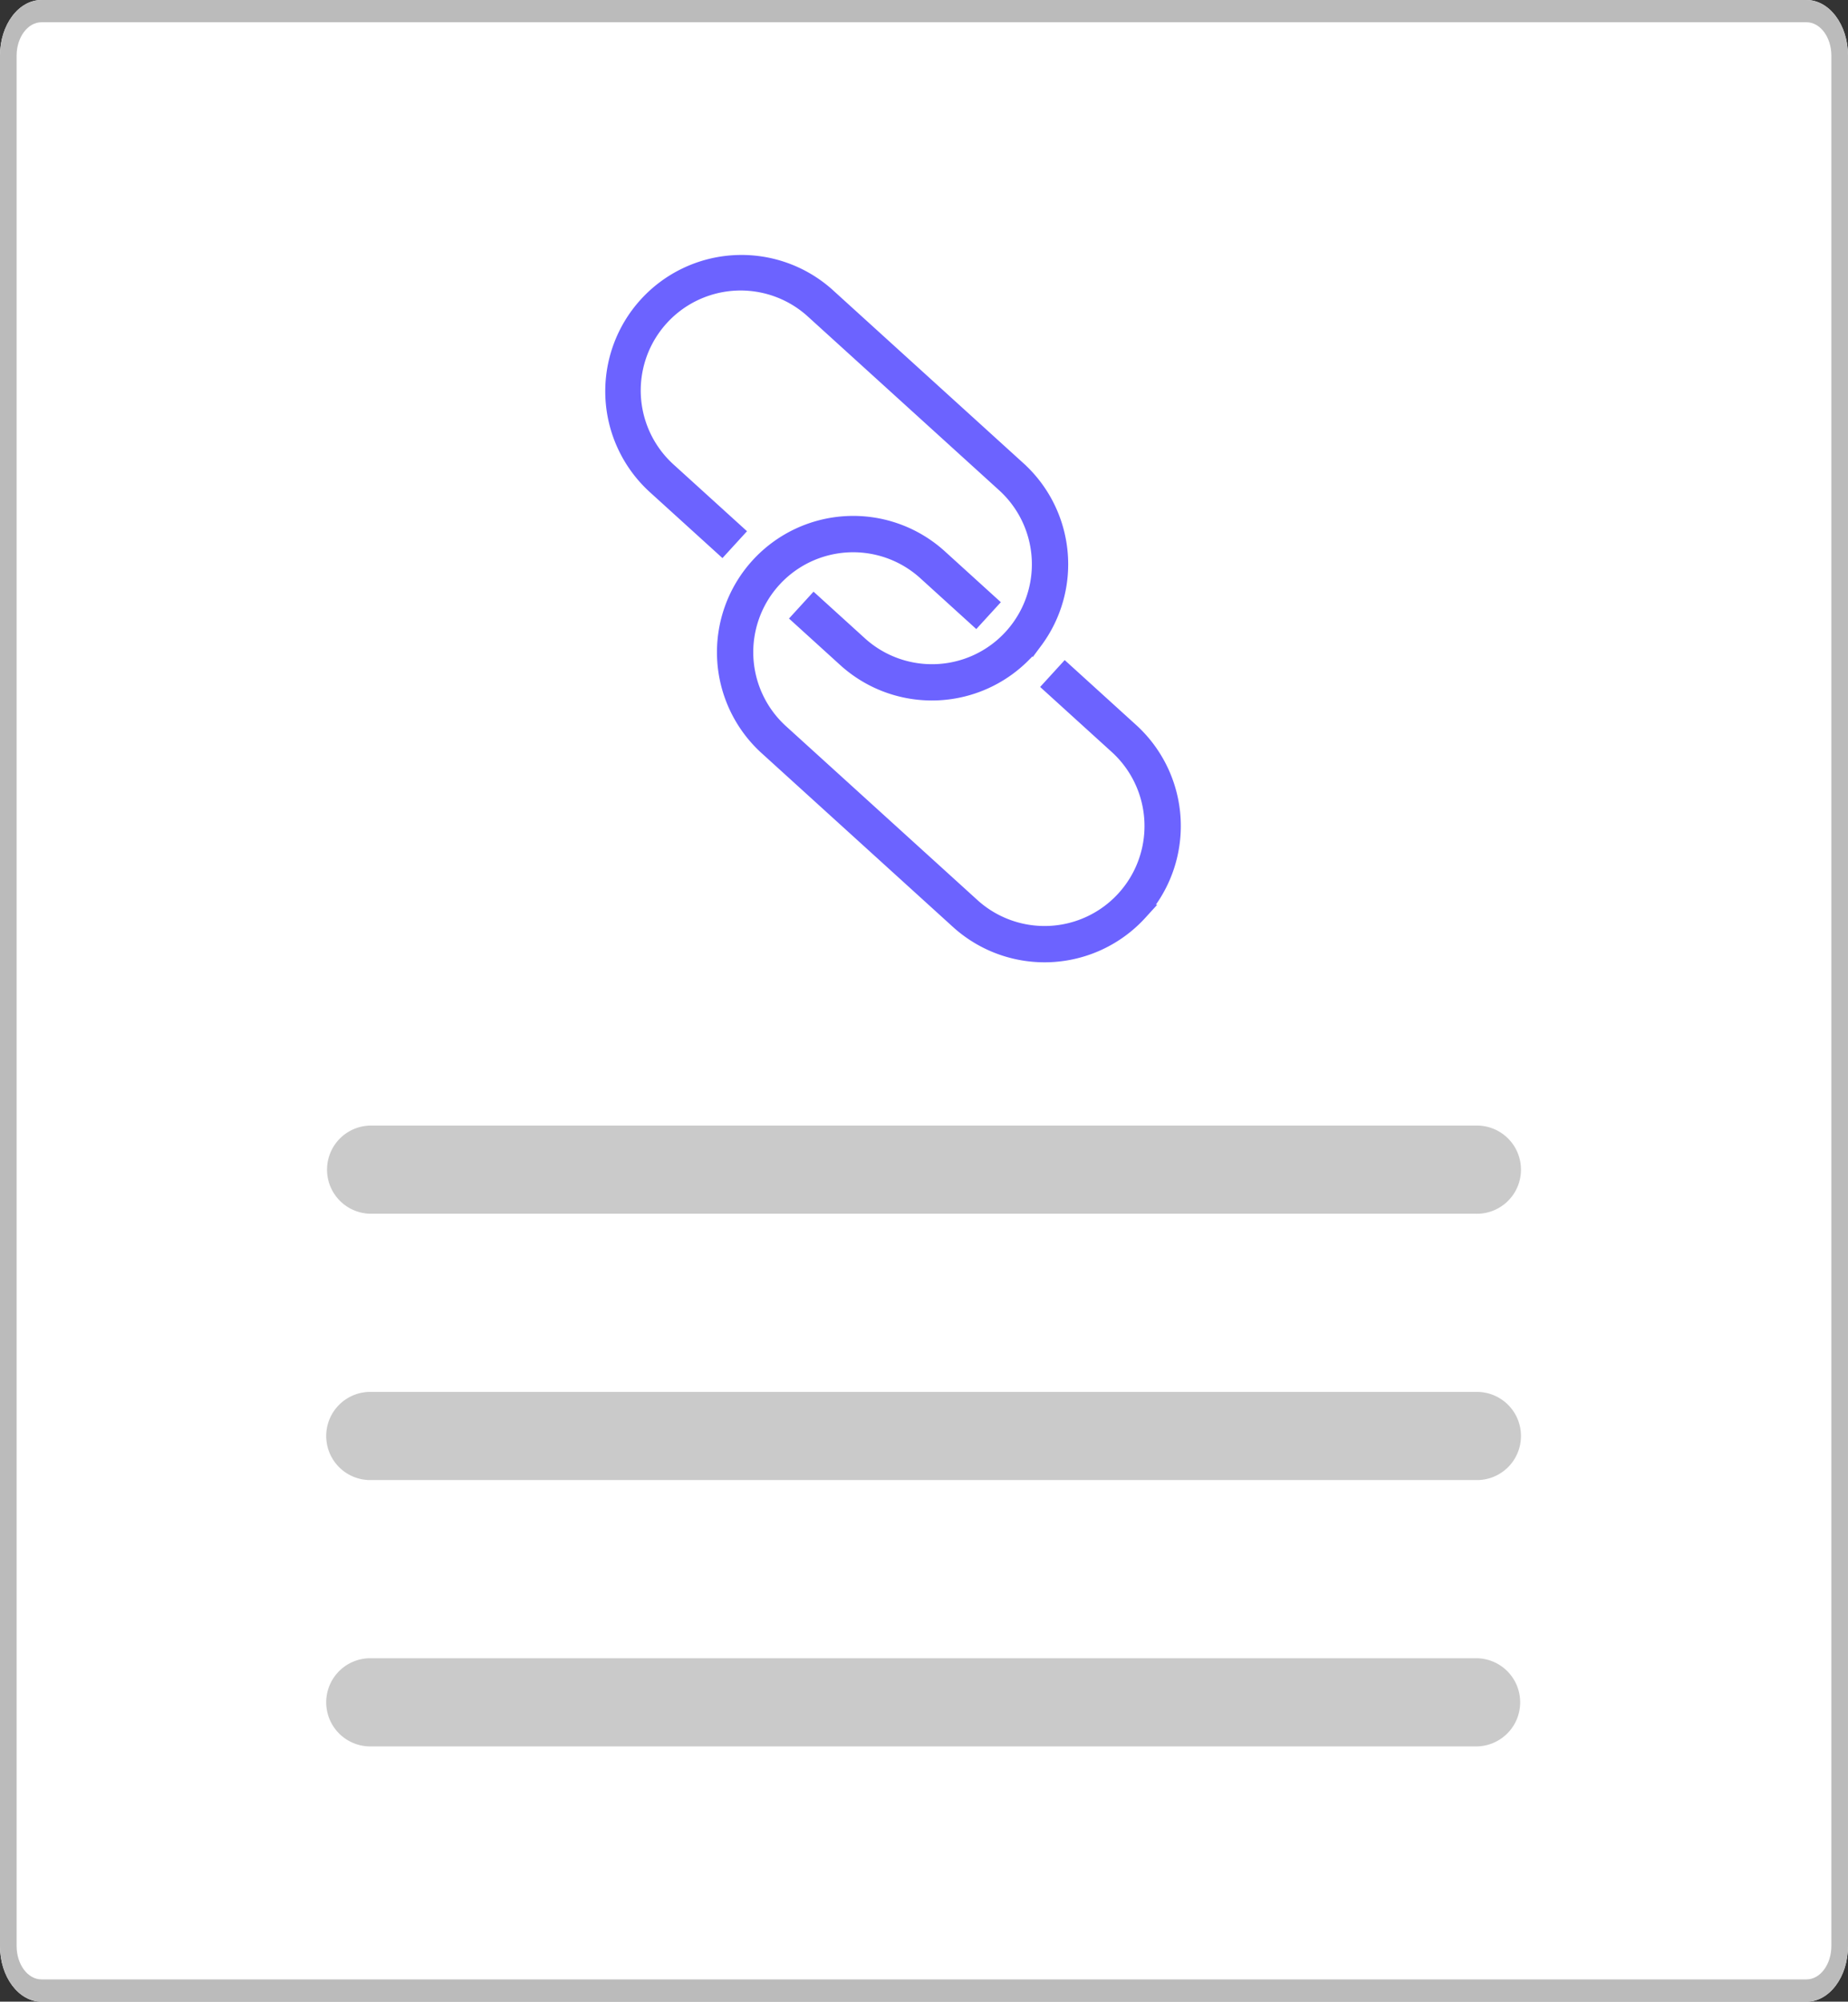 <svg xmlns="http://www.w3.org/2000/svg" width="118.924" height="128.748" viewBox="0 0 118.924 128.748">
  <rect x="0" y="0" width="118.924" height="128.748" fill="#333333" stroke="none"/>
  <g id="Group_10" data-name="Group 10" transform="translate(-849.538 -254.252)">
    <g id="Group_8" data-name="Group 8">
      <g id="Group_7" data-name="Group 7">
        <g id="Group_5" data-name="Group 5" transform="translate(10.939 -117)">
          <path id="Path_18" data-name="Path 18" d="M503.876,178.114l-4.705.113-.113-4.705a1.569,1.569,0,1,0-3.137.075l.113,4.705-4.705.113a1.569,1.569,0,0,0,.075,3.137l4.705-.113.113,4.705a1.569,1.569,0,1,0,3.137-.075l-.113-4.705,4.705-.113a1.569,1.569,0,0,0-.075-3.137Z" transform="translate(420.592 273.662)" fill="#fff"/>
          <path id="Path_26" data-name="Path 26" d="M537.041,434.021a3.02,3.02,0,0,0-2.989-2.612H498.28l.535.852,3.26,5.185h31.978a2.986,2.986,0,0,0,1.751-.563,3.016,3.016,0,0,0,1.266-2.457,2.89,2.89,0,0,0-.028-.4Z" transform="translate(395.985 9.225)" fill="#fff"/>
          <path id="Path_31" data-name="Path 31" d="M531.984,443.9l-1.443-.563-6.031-2.354a3.015,3.015,0,0,0-4.081,2.354,2.873,2.873,0,0,0-.034.563.342.342,0,0,0,0,.059h11.737Z" transform="translate(380.75 2.774)" fill="#fff"/>
          <g id="Group_4" data-name="Group 4">
            <path id="Path_66" data-name="Path 66" d="M796.995,211.654H683.412c-1.475,0-2.67,1.6-2.67,3.576v121.6c0,1.975,1.2,3.576,2.67,3.576H796.995c1.475,0,2.67-1.6,2.67-3.576V215.231C799.665,213.256,798.469,211.655,796.995,211.654Z" transform="translate(157.857 159.598)" fill="#fff"/>
            <path id="Path_67" data-name="Path 67" d="M796.995,211.654H683.412c-1.475,0-2.67,1.6-2.67,3.576v121.6c0,1.975,1.2,3.576,2.67,3.576H796.995c1.475,0,2.67-1.6,2.67-3.576V215.231C799.665,213.256,798.469,211.655,796.995,211.654Zm1.6,125.172c0,1.184-.718,2.144-1.6,2.146H683.412c-.884,0-1.6-.961-1.6-2.146V215.231c0-1.184.718-2.144,1.6-2.146H796.995c.884,0,1.6.961,1.6,2.146Z" transform="translate(157.857 159.598)" fill="#bbb"/>
            <path id="b7b74475-3363-467c-a0a1-8003b6263e2a" d="M766.33,333.356a2.835,2.835,0,1,0,0,5.671H837.42a2.836,2.836,0,1,0,.093-5.671H766.33Z" transform="translate(96.15 110.294)" fill="#cacaca"/>
            <path id="b7b74475-3363-467c-a0a1-8003b6263e2a-2" data-name="b7b74475-3363-467c-a0a1-8003b6263e2a" d="M766.33,379.606a2.836,2.836,0,1,0,0,5.671H837.42a2.836,2.836,0,1,0,.093-5.671H766.33Z" transform="translate(96.15 81.175)" fill="#cacaca"/>
            <path id="b7b74475-3363-467c-a0a1-8003b6263e2a-3" data-name="b7b74475-3363-467c-a0a1-8003b6263e2a" d="M766.33,425.856a2.836,2.836,0,1,0,0,5.671H837.42a2.836,2.836,0,0,0,.093-5.671H766.33Z" transform="translate(96.15 52.056)" fill="#cacaca"/>
          </g>
          <g id="Group_3" data-name="Group 3" transform="translate(-1395.441 332.014) rotate(-21)">
            <path id="Path_63" data-name="Path 63" d="M499.5,446.241q-.338.213-.7.4a8.278,8.278,0,0,1-11.106-3.659l-1.783-3.536,1.2-.6,1.783,3.536a6.928,6.928,0,1,0,12.372-6.239l-7.49-14.851a6.928,6.928,0,1,0-12.372,6.239l2.652,5.258-1.2.6-2.652-5.258a8.269,8.269,0,0,1,14.766-7.446l7.49,14.851a8.27,8.27,0,0,1-2.96,10.711Z" transform="translate(1619.5 453.355)" fill="#6c63ff" stroke="#6c63ff" stroke-width="1"/>
            <path id="Path_64" data-name="Path 64" d="M502.224,514.6q-.333.21-.691.391a8.278,8.278,0,0,1-11.106-3.659l-7.49-14.851a8.268,8.268,0,1,1,14.766-7.446l1.967,3.9-1.2.6-1.967-3.9a6.928,6.928,0,0,0-12.372,6.239l7.49,14.851A6.928,6.928,0,1,0,504,504.489l-2.578-5.112,1.2-.6,2.578,5.112A8.28,8.28,0,0,1,502.224,514.6Z" transform="translate(1617.5 403.325)" fill="#6c63ff" stroke="#6c63ff" stroke-width="1"/>
          </g>
        </g>
      </g>
    </g>
  </g>
</svg>
